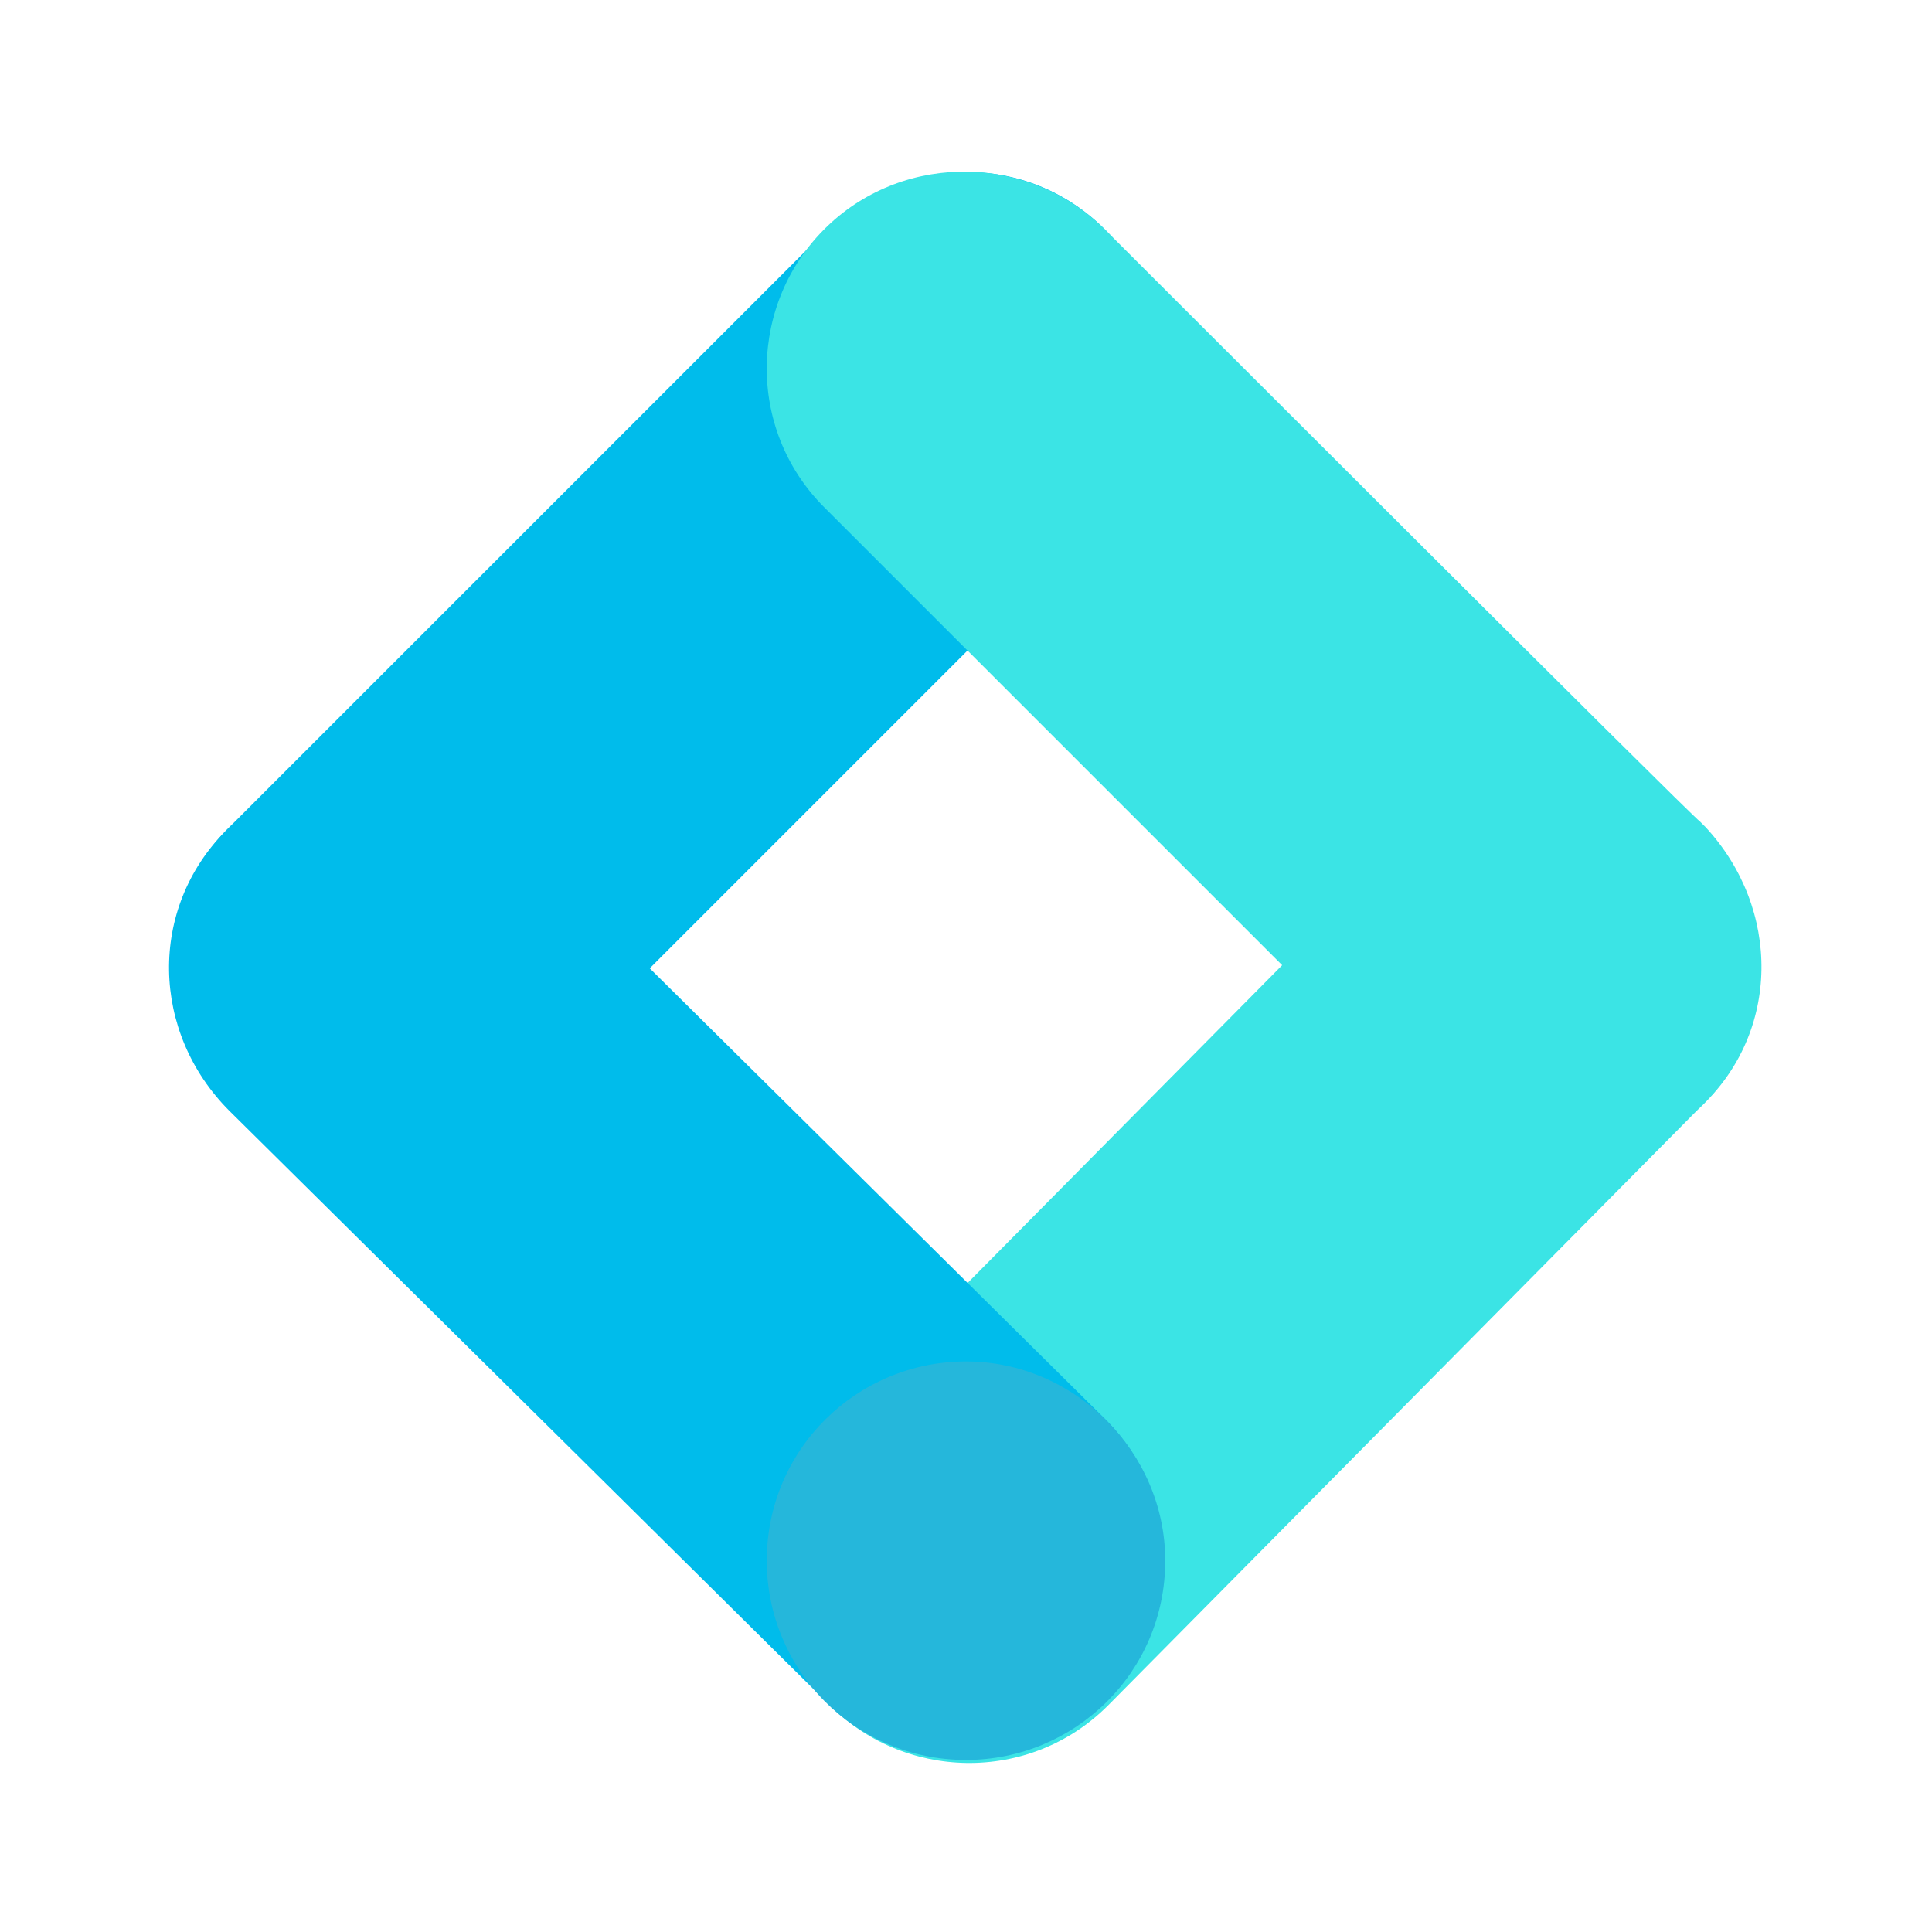 <?xml version="1.0" standalone="no"?><!DOCTYPE svg PUBLIC "-//W3C//DTD SVG 1.1//EN" "http://www.w3.org/Graphics/SVG/1.1/DTD/svg11.dtd"><svg class="icon" width="200px" height="200.00px" viewBox="0 0 1024 1024" version="1.1" xmlns="http://www.w3.org/2000/svg"><path d="M123.2 436.8l-3.2 3.2c-40 41.6-38.4 108.8 3.2 148.8s108.8 38.4 148.8-3.2L585.6 272l1.6-1.6c40-41.6 40-107.2-1.6-148.8s-107.2-40-148.8 1.6L123.2 436.8z" fill="#00BCEB" /><path d="M900.8 587.2c41.6-40 43.2-107.2 1.6-148.8s-107.2-43.2-148.8-1.6l-1.6 1.6-312 315.2c-41.6 40-43.2 107.2-1.6 148.8 40 41.6 107.2 43.2 148.8 1.6l1.6-1.6 312-315.2z" fill="#3BE4E5" /><path d="M587.2 123.2C547.2 81.6 480 80 438.4 120s-43.2 107.2-1.6 148.8l1.6 1.6L752 584c40 41.6 105.6 43.2 148.8 3.2s43.2-105.6 3.2-148.8l-3.2-3.2c0 1.6-313.6-312-313.6-312z" fill="#3BE4E5" /><path d="M436.8 900.8l1.6 1.6c41.6 40 107.2 40 148.8-1.6 40-41.6 40-107.2-1.6-148.8L270.4 440l-1.6-1.6c-41.6-40-107.2-40-148.8 1.6s-40 107.2 1.6 148.8l315.2 312z" fill="#00BCEB" /><path d="M617.6 827.2c0 59.2-48 105.6-105.6 105.6-59.2 0-105.6-48-105.6-105.6 0-59.2 48-105.6 105.6-105.6 57.6 0 105.6 48 105.6 105.6z" fill="#25B7DB" /></svg>